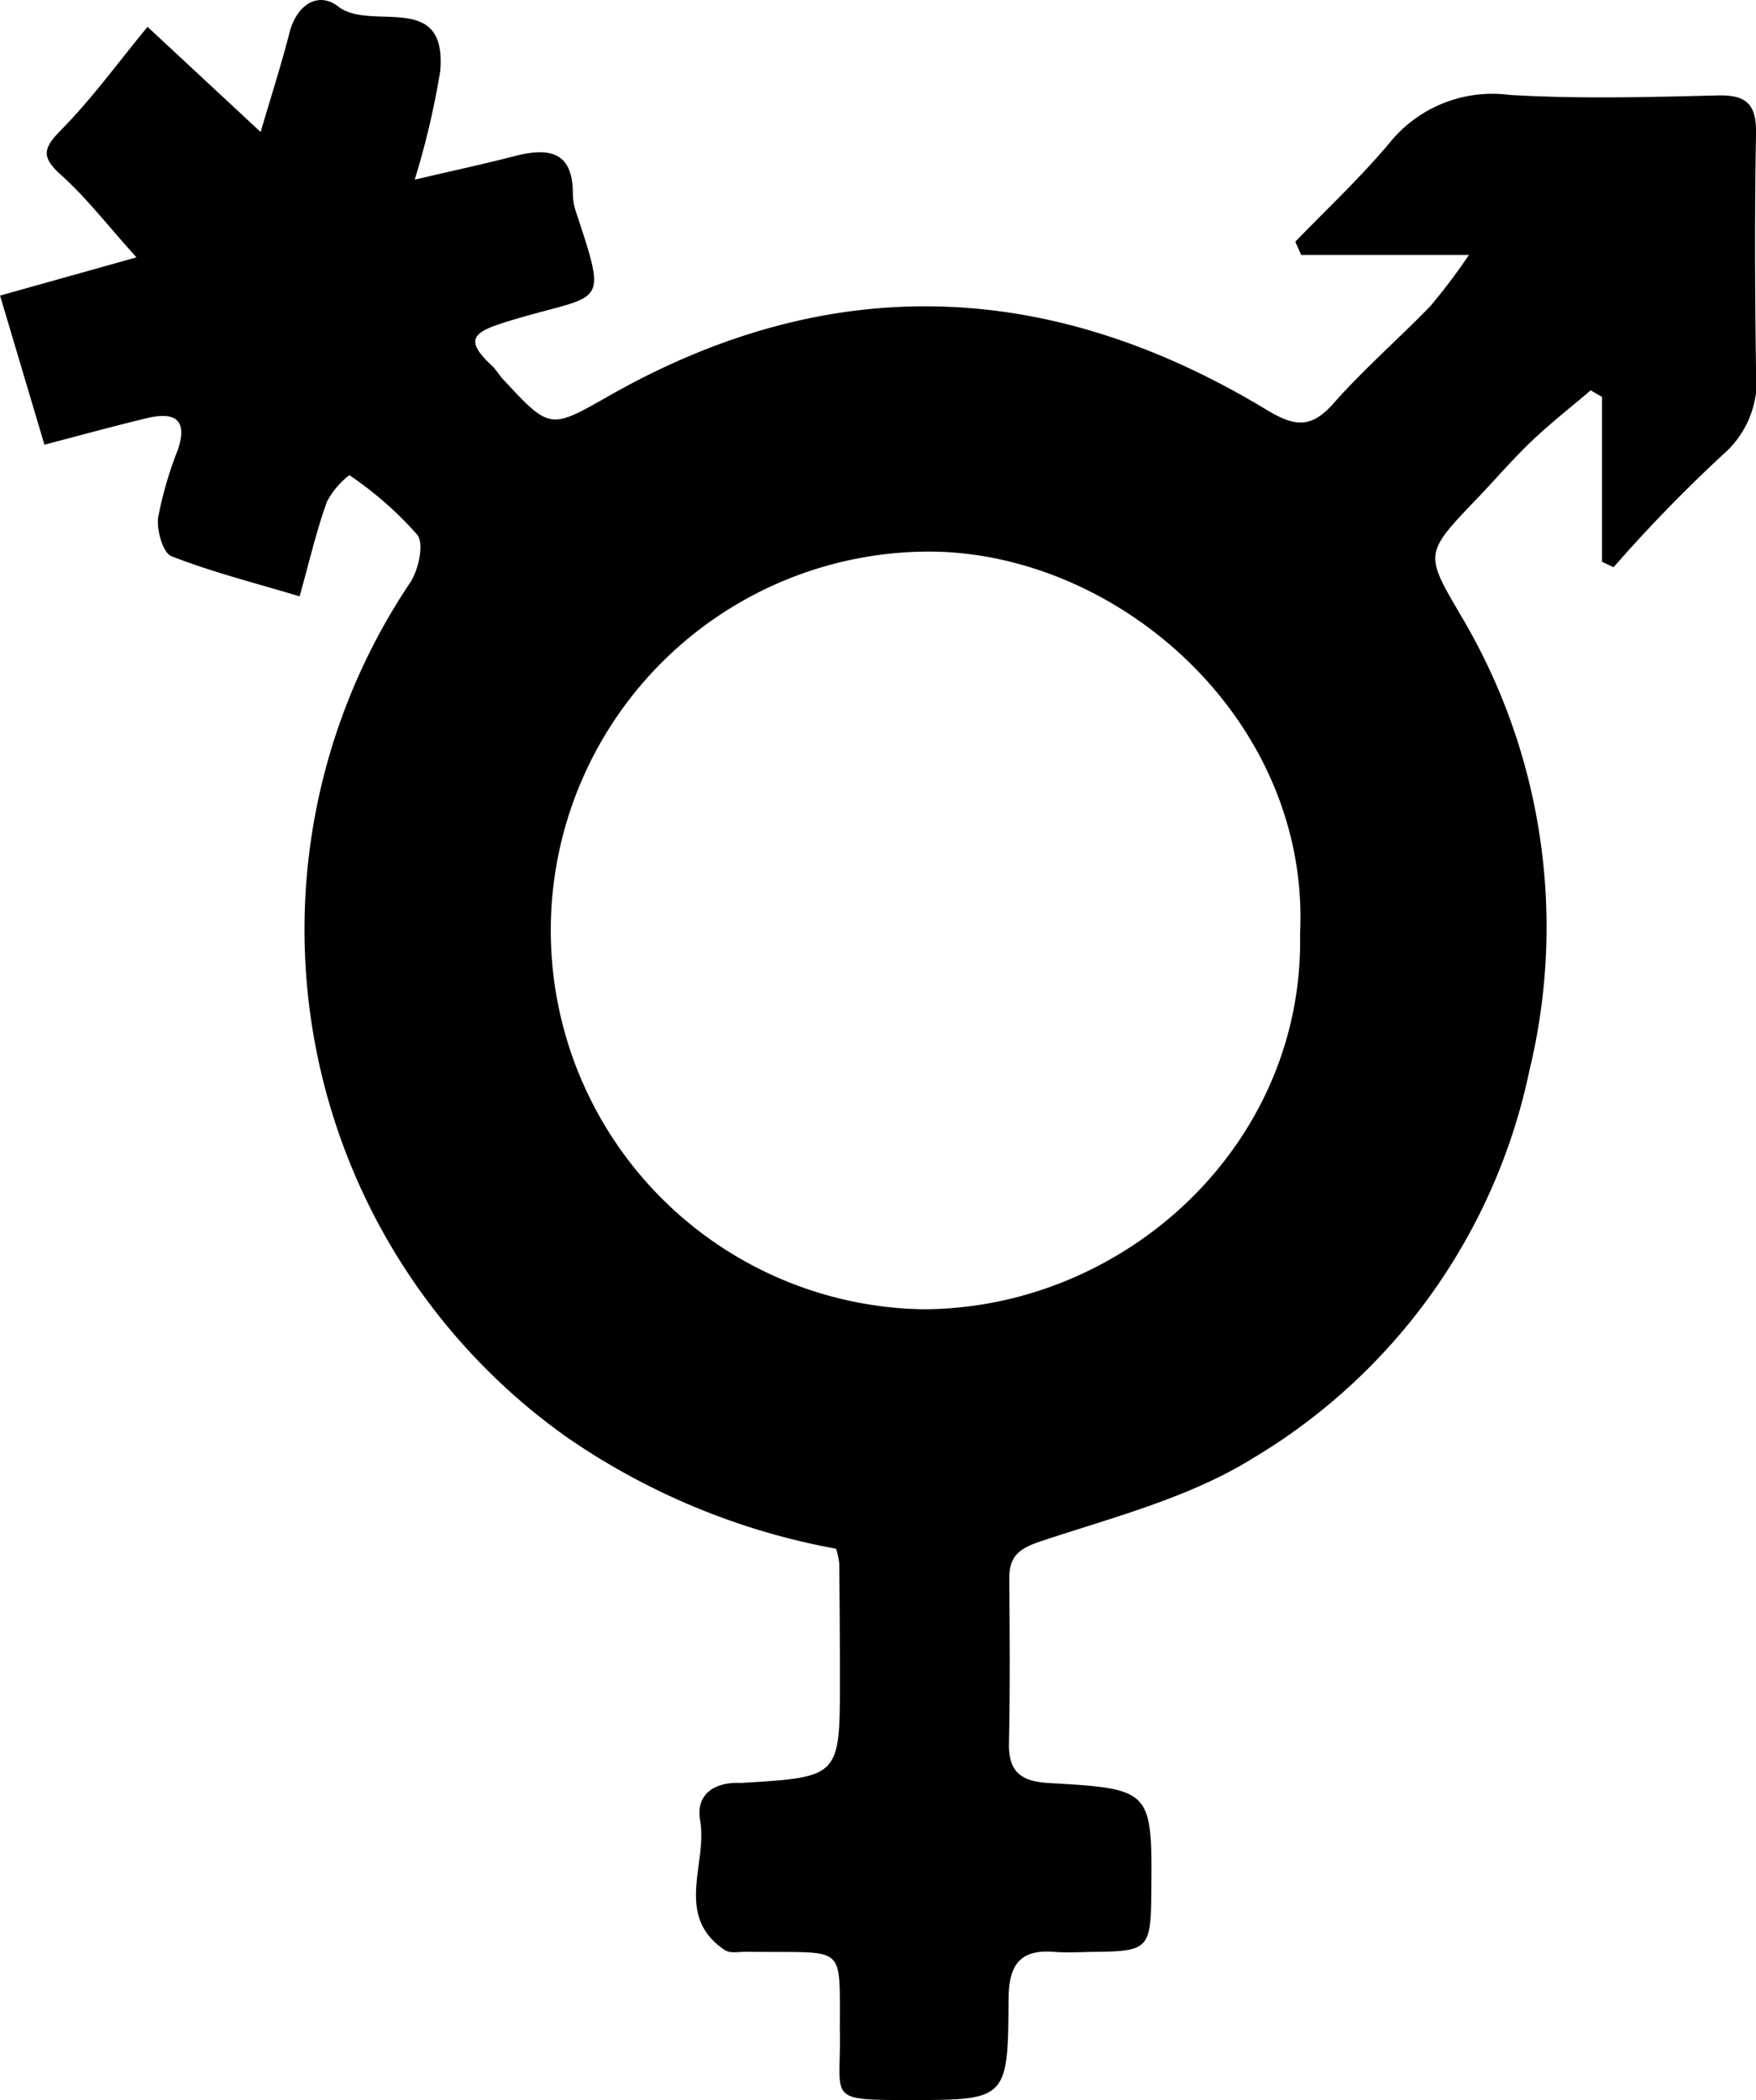 <svg xmlns="http://www.w3.org/2000/svg" width="62.329" height="74.498" viewBox="0 0 62.329 74.498">
  <path id="Tracé_31881" data-name="Tracé 31881" d="M258.361,394.824c-1.6-.48-3.109-.862-4.55-1.424-.3-.118-.528-.922-.471-1.369a13.16,13.16,0,0,1,.7-2.407c.372-1.114-.15-1.347-1.1-1.121-1.158.277-2.305.594-3.636.941l-1.575-5.289,4.842-1.356c-1.034-1.146-1.782-2.121-2.68-2.926-.714-.641-.632-.947.011-1.6,1.09-1.106,2.011-2.379,3.062-3.652l4.013,3.73c.4-1.346.745-2.43,1.028-3.531.255-.989,1.021-1.469,1.729-.918,1.151.9,3.863-.589,3.62,2.28a28.662,28.662,0,0,1-.907,3.86c1.429-.335,2.469-.556,3.5-.824,1.206-.314,2.123-.237,2.114,1.344a1.975,1.975,0,0,0,.109.618c1.172,3.546.961,2.846-2.45,3.9-1.18.366-1.547.62-.534,1.561.152.141.257.333.4.486,1.66,1.787,1.657,1.78,3.754.587,7.872-4.476,15.667-4.144,23.331.485.992.6,1.586.691,2.39-.221,1.074-1.216,2.309-2.287,3.44-3.454a21.255,21.255,0,0,0,1.367-1.812h-5.956l-.209-.467c1.122-1.164,2.312-2.271,3.347-3.509a4.691,4.691,0,0,1,4.26-1.7c2.459.147,4.934.078,7.4.018,1.042-.025,1.366.349,1.347,1.367-.051,2.781-.039,5.565,0,8.347a3.449,3.449,0,0,1-1.184,3.036A53.492,53.492,0,0,0,305,393.791l-.411-.193v-5.849l-.4-.233c-.706.6-1.44,1.176-2.111,1.816s-1.286,1.359-1.934,2.035c-1.881,1.963-1.849,1.941-.526,4.2a21.586,21.586,0,0,1,2.4,16.056,21.02,21.02,0,0,1-9.811,13.771c-2.246,1.4-4.955,2.094-7.509,2.941-.805.267-1.153.535-1.147,1.344.014,1.942.03,3.885-.011,5.827-.023,1.025.437,1.358,1.413,1.414,3.673.211,3.672.234,3.639,3.91-.017,1.967-.107,2.06-2.029,2.08-.472.005-.947.036-1.417,0-1.248-.1-1.615.493-1.62,1.69-.019,3.572-.059,3.568-3.587,3.566-2.885,0-2.363-.041-2.4-2.356-.005-.262,0-.525,0-.787,0-2.095,0-2.1-2.047-2.111-.42,0-.84,0-1.26-.005-.262-.005-.587.067-.775-.058-1.818-1.218-.609-3.057-.879-4.6-.155-.879.439-1.342,1.341-1.334.052,0,.105,0,.158,0,3.463-.209,3.465-.209,3.462-3.692q0-2.047-.023-4.095a2.9,2.9,0,0,0-.113-.519,24.539,24.539,0,0,1-9.573-3.968,22.07,22.07,0,0,1-5.547-30.3c.3-.452.505-1.381.256-1.7a12.673,12.673,0,0,0-2.411-2.116,2.876,2.876,0,0,0-.792.933C258.977,392.435,258.744,393.455,258.361,394.824ZM293.873,406.8c.361-7.469-6.242-13.4-12.922-13.562a13.44,13.44,0,1,0-.468,26.876C287.636,420.106,294.022,414.295,293.873,406.8Z" transform="translate(-247.727 -373.669)"/>
</svg>
